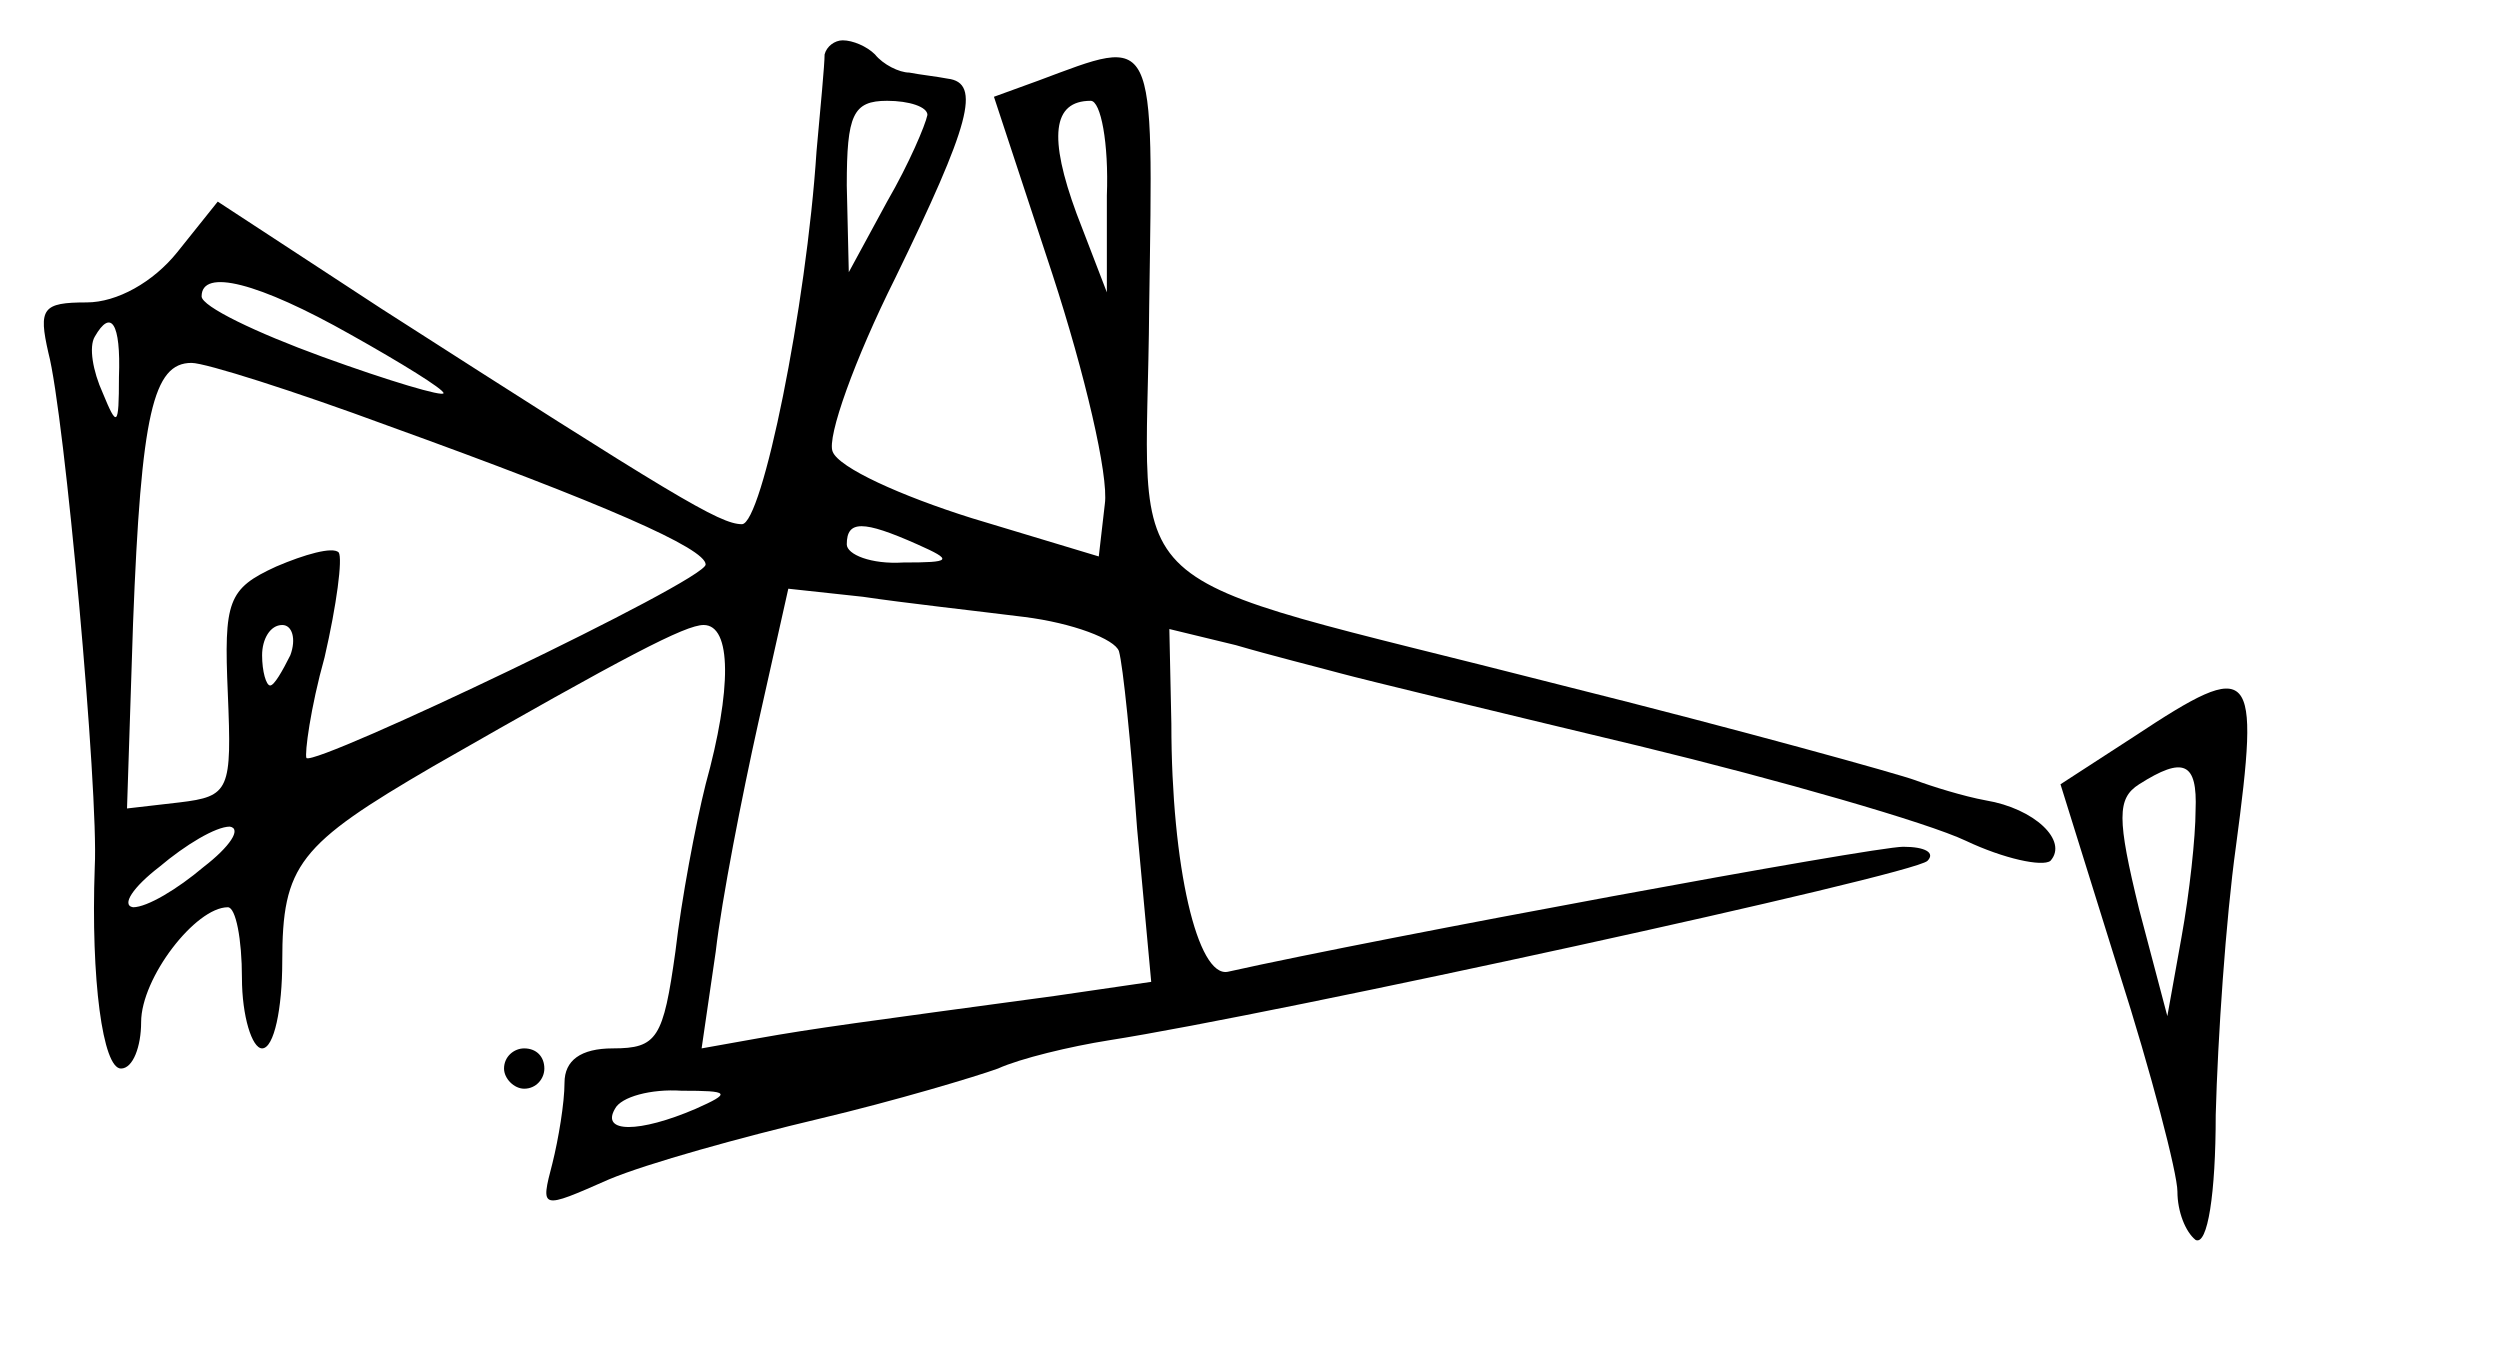 <?xml version="1.0" standalone="no"?>
<!DOCTYPE svg PUBLIC "-//W3C//DTD SVG 20010904//EN"
 "http://www.w3.org/TR/2001/REC-SVG-20010904/DTD/svg10.dtd">
<svg version="1.0" xmlns="http://www.w3.org/2000/svg"
 width="124pt" height="67pt" viewBox="0 0 124 67"
 preserveAspectRatio="xMidYMid meet">
<g transform="translate(0,67) scale(0.1,-0.1)"
fill="#000000" stroke="none">
<path d="M409 643 c0 -5 -2 -26 -4 -48 -5 -77 -27 -185 -37 -185 -11 0 -34 14
-179 107 l-81 53 -20 -25 c-12 -15 -30 -25 -45 -25 -22 0 -24 -3 -19 -25 8
-30 25 -218 23 -255 -2 -56 4 -100 13 -100 6 0 10 11 10 23 0 22 27 57 43 57
4 0 7 -16 7 -35 0 -19 5 -35 10 -35 6 0 10 20 10 43 0 48 8 58 75 97 96 55
125 70 134 70 14 0 14 -32 1 -79 -5 -20 -12 -57 -15 -83 -6 -43 -9 -48 -31
-48 -16 0 -24 -6 -24 -17 0 -10 -3 -28 -6 -40 -6 -23 -6 -23 28 -8 19 8 66 21
104 30 38 9 78 21 89 25 11 5 36 11 55 14 83 13 399 82 406 89 4 4 -1 7 -12 7
-15 0 -259 -45 -335 -62 -15 -3 -28 52 -28 123 l-1 47 33 -8 c17 -5 41 -11 52
-14 11 -3 77 -19 148 -36 70 -17 143 -38 162 -47 19 -9 38 -13 42 -10 9 10 -8
26 -32 30 -11 2 -27 7 -35 10 -8 3 -87 25 -175 47 -230 59 -206 37 -205 188 2
138 4 134 -55 112 l-22 -8 29 -88 c16 -49 28 -100 26 -114 l-3 -26 -63 19
c-35 11 -66 25 -69 33 -3 7 11 46 31 86 37 76 43 97 26 99 -5 1 -14 2 -19 3
-5 0 -13 4 -17 9 -4 4 -11 7 -16 7 -4 0 -8 -3 -9 -7z m51 -30 c-1 -5 -9 -24
-20 -43 l-19 -35 -1 43 c0 35 3 42 20 42 11 0 20 -3 20 -7z m89 -40 l0 -48
-15 39 c-14 38 -12 56 7 56 5 0 9 -21 8 -47z m-375 -69 c25 -14 46 -27 46 -29
0 -2 -27 6 -60 18 -33 12 -60 25 -60 30 0 14 28 7 74 -19z m-115 -21 c0 -25
-1 -25 -8 -8 -5 11 -7 23 -4 28 8 14 13 7 12 -20z m133 -24 c108 -39 158 -61
158 -69 0 -8 -193 -100 -198 -96 -1 2 2 25 9 50 6 26 9 49 7 52 -3 3 -17 -1
-31 -7 -24 -11 -26 -17 -24 -63 2 -48 1 -51 -24 -54 l-26 -3 3 92 c4 104 10
129 29 129 7 0 51 -14 97 -31z m263 -59 c18 -8 17 -9 -7 -9 -16 -1 -28 4 -28
9 0 12 8 12 35 0z m53 -36 c24 -3 45 -11 47 -17 2 -7 6 -46 9 -88 l7 -76 -48
-7 c-96 -13 -119 -16 -147 -21 l-28 -5 7 48 c3 26 13 77 21 113 l15 67 37 -4
c20 -3 56 -7 80 -10z m-364 -19 c-4 -8 -8 -15 -10 -15 -2 0 -4 7 -4 15 0 8 4
15 10 15 5 0 7 -7 4 -15z m-43 -105 c-13 -11 -28 -20 -35 -20 -6 1 0 10 13 20
13 11 28 20 35 20 6 -1 0 -10 -13 -20z m244 -120 c-28 -12 -47 -12 -40 0 3 6
18 10 33 9 24 0 25 -1 7 -9z"/>
<path d="M1059 305 l-37 -24 29 -93 c16 -50 29 -100 29 -109 0 -10 4 -20 9
-24 6 -3 10 23 10 62 1 38 5 97 10 133 12 90 9 94 -50 55z m30 -37 c0 -13 -3
-41 -7 -63 l-7 -39 -14 53 c-11 45 -11 55 0 62 22 14 29 11 28 -13z"/>
<path d="M250 140 c0 -5 5 -10 10 -10 6 0 10 5 10 10 0 6 -4 10 -10 10 -5 0
-10 -4 -10 -10z"/>
</g>
</svg>

